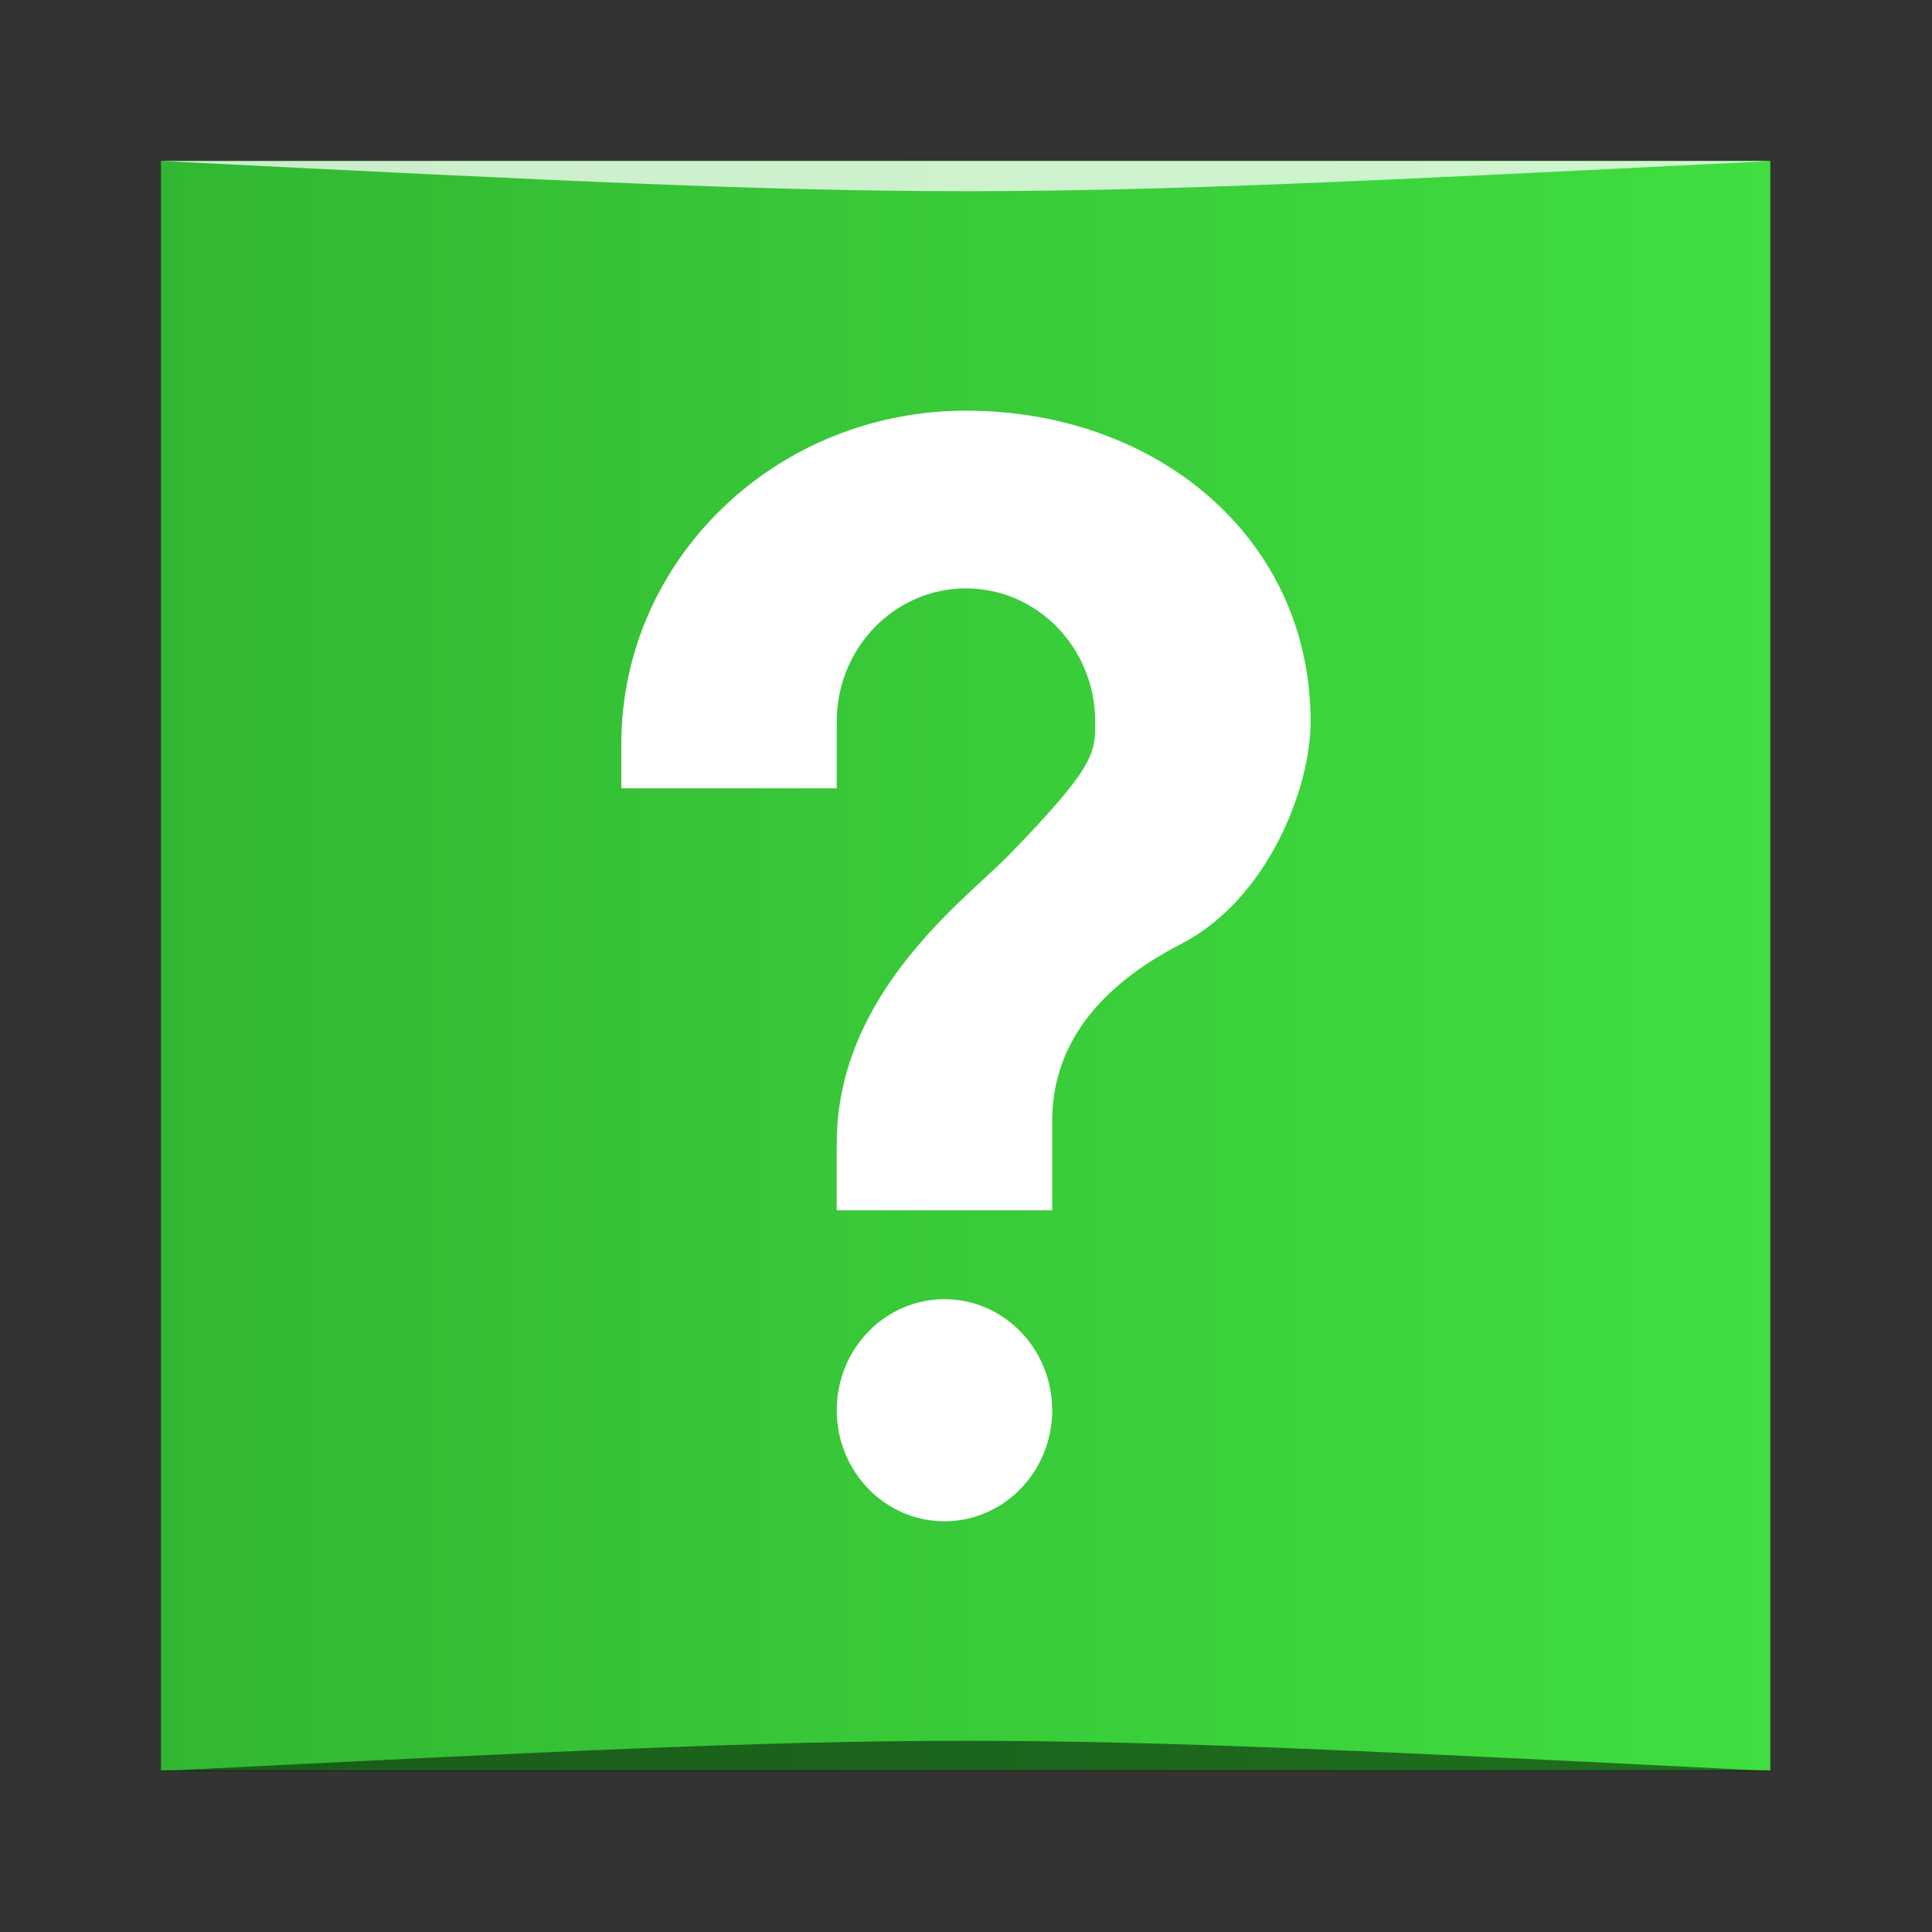 <?xml version="1.0" encoding="UTF-8" standalone="no"?>
<!-- Created with Inkscape (http://www.inkscape.org/) -->

<svg
   xmlns:dc="http://purl.org/dc/elements/1.1/"
   xmlns:cc="http://creativecommons.org/ns#"
   xmlns:rdf="http://www.w3.org/1999/02/22-rdf-syntax-ns#"
   xmlns:svg="http://www.w3.org/2000/svg"
   xmlns="http://www.w3.org/2000/svg"
   xmlns:xlink="http://www.w3.org/1999/xlink"
   xmlns:sodipodi="http://sodipodi.sourceforge.net/DTD/sodipodi-0.dtd"
   xmlns:inkscape="http://www.inkscape.org/namespaces/inkscape"
   version="1.0"
   width="48"
   height="48"
   id="svg2408"
   inkscape:version="0.48.5 r10040"
   sodipodi:docname="fifteenpuzzle.svg">
  <rect width="100%" height="100%" fill="#333333" stroke="none"/>
  <sodipodi:namedview
     pagecolor="#ffffff"
     bordercolor="#666666"
     borderopacity="1"
     objecttolerance="10"
     gridtolerance="10"
     guidetolerance="10"
     inkscape:pageopacity="0"
     inkscape:pageshadow="2"
     inkscape:window-width="1366"
     inkscape:window-height="744"
     id="namedview77"
     showgrid="true"
     inkscape:zoom="6.2538953"
     inkscape:cx="28.656444"
     inkscape:cy="15.703386"
     inkscape:window-x="0"
     inkscape:window-y="24"
     inkscape:window-maximized="1"
     inkscape:current-layer="svg2408">
    <inkscape:grid
       type="xygrid"
       id="grid3846"
       empspacing="5"
       visible="true"
       enabled="true"
       snapvisiblegridlinesonly="true" />
  </sodipodi:namedview>
  <defs
     id="defs2410">
    <linearGradient
       id="linearGradient3838">
      <stop
         style="stop-color:#32b732;stop-opacity:1;"
         offset="0"
         id="stop3840" />
      <stop
         style="stop-color:#40de40;stop-opacity:1;"
         offset="1"
         id="stop3842" />
    </linearGradient>
    <linearGradient
       inkscape:collect="always"
       id="linearGradient3835">
      <stop
         style="stop-color:#ffffff;stop-opacity:1;"
         offset="0"
         id="stop3837" />
      <stop
         style="stop-color:#ffffff;stop-opacity:0;"
         offset="1"
         id="stop3839" />
    </linearGradient>
    <linearGradient
       inkscape:collect="always"
       id="linearGradient3801">
      <stop
         style="stop-color:#b3b3b3;stop-opacity:1;"
         offset="0"
         id="stop3803" />
      <stop
         style="stop-color:#b3b3b3;stop-opacity:0;"
         offset="1"
         id="stop3805" />
    </linearGradient>
    <linearGradient
       id="linearGradient3771">
      <stop
         id="stop3773"
         style="stop-color:#154a99;stop-opacity:1"
         offset="0" />
      <stop
         id="stop3775"
         style="stop-color:#154a99;stop-opacity:0"
         offset="1" />
    </linearGradient>
    <linearGradient
       id="linearGradient3697">
      <stop
         id="stop3699"
         style="stop-color:#dcdcdc;stop-opacity:1"
         offset="0" />
      <stop
         id="stop3701"
         style="stop-color:#f0f0f0;stop-opacity:1"
         offset="1" />
    </linearGradient>
    <linearGradient
       id="linearGradient3614">
      <stop
         id="stop3616"
         style="stop-color:#2557a3;stop-opacity:1"
         offset="0" />
      <stop
         id="stop3618"
         style="stop-color:#5287d7;stop-opacity:1"
         offset="1" />
    </linearGradient>
    <linearGradient
       x1="45.448"
       y1="92.54"
       x2="45.448"
       y2="7.017"
       id="ButtonShadow"
       gradientUnits="userSpaceOnUse"
       gradientTransform="scale(1.006,0.994)">
      <stop
         id="stop3750"
         style="stop-color:#000000;stop-opacity:1"
         offset="0" />
      <stop
         id="stop3752"
         style="stop-color:#000000;stop-opacity:0.588"
         offset="1" />
    </linearGradient>
    <linearGradient
       id="linearGradient3737">
      <stop
         id="stop3739"
         style="stop-color:#ffffff;stop-opacity:1"
         offset="0" />
      <stop
         id="stop3741"
         style="stop-color:#ffffff;stop-opacity:0"
         offset="1" />
    </linearGradient>
    <filter
       color-interpolation-filters="sRGB"
       id="filter3174">
      <feGaussianBlur
         id="feGaussianBlur3176"
         stdDeviation="1.71" />
    </filter>
    <linearGradient
       x1="36.357"
       y1="6"
       x2="36.357"
       y2="63.893"
       id="linearGradient3188"
       xlink:href="#linearGradient3737"
       gradientUnits="userSpaceOnUse" />
    <filter
       x="-0.192"
       y="-0.192"
       width="1.384"
       height="1.384"
       color-interpolation-filters="sRGB"
       id="filter3794">
      <feGaussianBlur
         id="feGaussianBlur3796"
         stdDeviation="5.28" />
    </filter>
    <linearGradient
       x1="48"
       y1="20.221"
       x2="48"
       y2="138.661"
       id="linearGradient3613"
       xlink:href="#linearGradient3737"
       gradientUnits="userSpaceOnUse" />
    <radialGradient
       cx="48"
       cy="90.172"
       r="42"
       fx="48"
       fy="90.172"
       id="radialGradient3619"
       xlink:href="#linearGradient3737"
       gradientUnits="userSpaceOnUse"
       gradientTransform="matrix(1.157,0,0,0.996,-7.551,0.197)" />
    <clipPath
       id="clipPath3613">
      <rect
         width="84"
         height="84"
         rx="6"
         ry="6"
         x="6"
         y="6"
         id="rect3615"
         style="fill:#ffffff;fill-opacity:1;fill-rule:nonzero;stroke:none" />
    </clipPath>
    <linearGradient
       x1="48"
       y1="90"
       x2="48"
       y2="5.988"
       id="linearGradient3617"
       xlink:href="#linearGradient3614"
       gradientUnits="userSpaceOnUse" />
    <clipPath
       id="clipPath3644">
      <path
         d="m 12,96 c -3.324,0 -6,2.676 -6,6 l 0,72 c 0,3.324 2.676,6 6,6 l 72,0 c 3.324,0 6,-2.676 6,-6 l 0,-72 c 0,-3.324 -2.676,-6 -6,-6 l -72,0 z m 36,11 c 18.225,0 33,12.088 33,27 0,14.912 -14.775,27 -33,27 -2.714,0 -5.351,-0.276 -7.875,-0.781 -3.393,3.541 -9.783,8.233 -19.406,7.188 7.43,-2.1 8.999,-8.241 9.344,-10.75 C 21,151.843 15,143.498 15,134 15,119.088 29.775,107 48,107 z"
         inkscape:connector-curvature="0"
         id="path3646"
         style="fill:url(#linearGradient3648);fill-opacity:1;fill-rule:nonzero;stroke:none" />
    </clipPath>
    <linearGradient
       x1="48"
       y1="90"
       x2="48"
       y2="5.988"
       id="linearGradient3648"
       xlink:href="#linearGradient3614"
       gradientUnits="userSpaceOnUse"
       gradientTransform="translate(0,90)" />
    <filter
       x="-0.173"
       y="-0.188"
       width="1.345"
       height="1.376"
       color-interpolation-filters="sRGB"
       id="filter3678">
      <feGaussianBlur
         id="feGaussianBlur3680"
         stdDeviation="4.746" />
    </filter>
    <linearGradient
       x1="46.125"
       y1="63.048"
       x2="46.125"
       y2="24.84"
       id="linearGradient3703"
       xlink:href="#linearGradient3697"
       gradientUnits="userSpaceOnUse" />
    <linearGradient
       x1="46.125"
       y1="63.048"
       x2="46.125"
       y2="24.84"
       id="linearGradient3761"
       xlink:href="#linearGradient3697"
       gradientUnits="userSpaceOnUse" />
    <linearGradient
       x1="15"
       y1="47.277"
       x2="106.506"
       y2="47.025"
       id="linearGradient3777"
       xlink:href="#linearGradient3771"
       gradientUnits="userSpaceOnUse" />
    <filter
       x="-0.19"
       y="-0.116"
       width="1.379"
       height="1.232"
       color-interpolation-filters="sRGB"
       id="filter3789">
      <feGaussianBlur
         id="feGaussianBlur3791"
         stdDeviation="1.848" />
    </filter>
    <linearGradient
       x1="45.448"
       y1="92.54"
       x2="45.448"
       y2="7.017"
       id="ButtonShadow-0"
       gradientUnits="userSpaceOnUse"
       gradientTransform="matrix(1.006,0,0,0.994,100,0)">
      <stop
         id="stop3750-8"
         style="stop-color:#000000;stop-opacity:1"
         offset="0" />
      <stop
         id="stop3752-5"
         style="stop-color:#000000;stop-opacity:0.588"
         offset="1" />
    </linearGradient>
    <linearGradient
       x1="32.251"
       y1="6.132"
       x2="32.251"
       y2="90.239"
       id="linearGradient3780"
       xlink:href="#ButtonShadow-0"
       gradientUnits="userSpaceOnUse"
       gradientTransform="matrix(1.024,0,0,1.012,-1.143,-98.071)" />
    <linearGradient
       x1="32.251"
       y1="6.132"
       x2="32.251"
       y2="90.239"
       id="linearGradient3772"
       xlink:href="#ButtonShadow-0"
       gradientUnits="userSpaceOnUse"
       gradientTransform="matrix(1.024,0,0,1.012,-1.143,-98.071)" />
    <linearGradient
       x1="32.251"
       y1="6.132"
       x2="32.251"
       y2="90.239"
       id="linearGradient3725"
       xlink:href="#ButtonShadow-0"
       gradientUnits="userSpaceOnUse"
       gradientTransform="matrix(1.024,0,0,1.012,-1.143,-98.071)" />
    <linearGradient
       x1="32.251"
       y1="6.132"
       x2="32.251"
       y2="90.239"
       id="linearGradient3721"
       xlink:href="#ButtonShadow-0"
       gradientUnits="userSpaceOnUse"
       gradientTransform="translate(0,-97)" />
    <linearGradient
       x1="32.251"
       y1="6.132"
       x2="32.251"
       y2="90.239"
       id="linearGradient2918"
       xlink:href="#ButtonShadow-0"
       gradientUnits="userSpaceOnUse"
       gradientTransform="matrix(1.024,0,0,1.012,-1.143,-98.071)" />
    <radialGradient
       inkscape:collect="always"
       xlink:href="#linearGradient3801"
       id="radialGradient3807"
       cx="17.638"
       cy="46.703"
       fx="17.638"
       fy="46.703"
       r="2.035"
       gradientTransform="matrix(0.778,-0.012,0.173,21.131,-3.699,-937.598)"
       gradientUnits="userSpaceOnUse" />
    <radialGradient
       inkscape:collect="always"
       xlink:href="#linearGradient3801"
       id="radialGradient3811"
       gradientUnits="userSpaceOnUse"
       gradientTransform="matrix(0.778,-0.012,0.173,21.131,12.301,-937.598)"
       cx="17.638"
       cy="46.703"
       fx="17.638"
       fy="46.703"
       r="2.035" />
    <radialGradient
       inkscape:collect="always"
       xlink:href="#linearGradient3801"
       id="radialGradient3815"
       gradientUnits="userSpaceOnUse"
       gradientTransform="matrix(0.778,-0.012,0.173,21.131,28.301,-937.598)"
       cx="17.638"
       cy="46.703"
       fx="17.638"
       fy="46.703"
       r="2.035" />
    <radialGradient
       inkscape:collect="always"
       xlink:href="#linearGradient3801"
       id="radialGradient3819"
       gradientUnits="userSpaceOnUse"
       gradientTransform="matrix(0.778,-0.012,0.173,21.131,44.301,-937.598)"
       cx="17.638"
       cy="46.703"
       fx="17.638"
       fy="46.703"
       r="2.035" />
    <radialGradient
       inkscape:collect="always"
       xlink:href="#linearGradient3801"
       id="radialGradient3827"
       gradientUnits="userSpaceOnUse"
       gradientTransform="matrix(0.778,-0.012,0.173,21.131,-3.699,-937.598)"
       cx="17.638"
       cy="46.703"
       fx="17.638"
       fy="46.703"
       r="2.035" />
    <radialGradient
       inkscape:collect="always"
       xlink:href="#linearGradient3801"
       id="radialGradient3829"
       gradientUnits="userSpaceOnUse"
       gradientTransform="matrix(0.778,-0.012,0.173,21.131,12.301,-937.598)"
       cx="17.638"
       cy="46.703"
       fx="17.638"
       fy="46.703"
       r="2.035" />
    <radialGradient
       inkscape:collect="always"
       xlink:href="#linearGradient3801"
       id="radialGradient3831"
       gradientUnits="userSpaceOnUse"
       gradientTransform="matrix(0.778,-0.012,0.173,21.131,28.301,-937.598)"
       cx="17.638"
       cy="46.703"
       fx="17.638"
       fy="46.703"
       r="2.035" />
    <radialGradient
       inkscape:collect="always"
       xlink:href="#linearGradient3801"
       id="radialGradient3833"
       gradientUnits="userSpaceOnUse"
       gradientTransform="matrix(0.778,-0.012,0.173,21.131,44.301,-937.598)"
       cx="17.638"
       cy="46.703"
       fx="17.638"
       fy="46.703"
       r="2.035" />
    <radialGradient
       inkscape:collect="always"
       xlink:href="#linearGradient3801"
       id="radialGradient3845"
       gradientUnits="userSpaceOnUse"
       gradientTransform="matrix(0.778,-0.012,0.173,21.131,-3.699,-937.598)"
       cx="17.638"
       cy="46.703"
       fx="17.638"
       fy="46.703"
       r="2.035" />
    <radialGradient
       inkscape:collect="always"
       xlink:href="#linearGradient3801"
       id="radialGradient3847"
       gradientUnits="userSpaceOnUse"
       gradientTransform="matrix(0.778,-0.012,0.173,21.131,12.301,-937.598)"
       cx="17.638"
       cy="46.703"
       fx="17.638"
       fy="46.703"
       r="2.035" />
    <radialGradient
       inkscape:collect="always"
       xlink:href="#linearGradient3801"
       id="radialGradient3849"
       gradientUnits="userSpaceOnUse"
       gradientTransform="matrix(0.778,-0.012,0.173,21.131,28.301,-937.598)"
       cx="17.638"
       cy="46.703"
       fx="17.638"
       fy="46.703"
       r="2.035" />
    <radialGradient
       inkscape:collect="always"
       xlink:href="#linearGradient3801"
       id="radialGradient3851"
       gradientUnits="userSpaceOnUse"
       gradientTransform="matrix(0.778,-0.012,0.173,21.131,44.301,-937.598)"
       cx="17.638"
       cy="46.703"
       fx="17.638"
       fy="46.703"
       r="2.035" />
    <radialGradient
       inkscape:collect="always"
       xlink:href="#linearGradient3835"
       id="radialGradient3841"
       cx="18.091"
       cy="49.077"
       fx="18.091"
       fy="49.077"
       r="1.583"
       gradientTransform="matrix(1,0,0,21.643,0,-1013.097)"
       gradientUnits="userSpaceOnUse" />
    <radialGradient
       inkscape:collect="always"
       xlink:href="#linearGradient3835"
       id="radialGradient3843"
       cx="66.091"
       cy="49.077"
       fx="66.091"
       fy="49.077"
       r="1.583"
       gradientTransform="matrix(1,0,0,21.643,0,-1013.097)"
       gradientUnits="userSpaceOnUse" />
    <radialGradient
       inkscape:collect="always"
       xlink:href="#linearGradient3835"
       id="radialGradient3846"
       cx="50.091"
       cy="49.077"
       fx="50.091"
       fy="49.077"
       r="1.583"
       gradientTransform="matrix(1,0,0,21.643,0,-1013.097)"
       gradientUnits="userSpaceOnUse" />
    <radialGradient
       inkscape:collect="always"
       xlink:href="#linearGradient3835"
       id="radialGradient3848"
       cx="34.091"
       cy="49.077"
       fx="34.091"
       fy="49.077"
       r="1.583"
       gradientTransform="matrix(1,0,0,21.643,0,-1013.097)"
       gradientUnits="userSpaceOnUse" />
    <radialGradient
       inkscape:collect="always"
       xlink:href="#linearGradient3835"
       id="radialGradient3850"
       cx="18.091"
       cy="49.077"
       fx="18.091"
       fy="49.077"
       r="1.583"
       gradientTransform="matrix(1,0,0,21.643,0,-1013.097)"
       gradientUnits="userSpaceOnUse" />
    <radialGradient
       inkscape:collect="always"
       xlink:href="#linearGradient3835"
       id="radialGradient3852"
       cx="34.091"
       cy="49.077"
       fx="34.091"
       fy="49.077"
       r="1.583"
       gradientTransform="matrix(1,0,0,21.643,0,-1013.097)"
       gradientUnits="userSpaceOnUse" />
    <radialGradient
       inkscape:collect="always"
       xlink:href="#linearGradient3835"
       id="radialGradient3854"
       cx="66.091"
       cy="49.077"
       fx="66.091"
       fy="49.077"
       r="1.583"
       gradientTransform="matrix(1,0,0,21.643,0,-1013.097)"
       gradientUnits="userSpaceOnUse" />
    <radialGradient
       inkscape:collect="always"
       xlink:href="#linearGradient3835"
       id="radialGradient3856"
       cx="50.091"
       cy="49.077"
       fx="50.091"
       fy="49.077"
       r="1.583"
       gradientTransform="matrix(1,0,0,21.643,0,-1013.097)"
       gradientUnits="userSpaceOnUse" />
    <linearGradient
       inkscape:collect="always"
       xlink:href="#linearGradient3838"
       id="linearGradient3844"
       x1="6"
       y1="48"
       x2="90"
       y2="48"
       gradientUnits="userSpaceOnUse" />
  </defs>
  <g
     id="layer2"
     style="display:none"
     transform="translate(0,-48)">
    <rect
       width="86"
       height="85"
       rx="6"
       ry="6"
       x="5"
       y="7"
       id="rect3745"
       style="opacity:0.9;fill:url(#ButtonShadow);fill-opacity:1;fill-rule:nonzero;stroke:none;filter:url(#filter3174)" />
  </g>
  <g
     id="layer1"
     style="display:inline"
     transform="matrix(0.476,0,0,0.476,1.143,1.143)">
    <rect
       width="84"
       height="84"
       rx="6"
       ry="0"
       x="6"
       y="6"
       id="rect2419"
       style="fill:url(#linearGradient3844);fill-opacity:1;fill-rule:nonzero;stroke:none" />
  </g>
  <g
     id="layer5"
     style="display:none"
     transform="translate(0,-48)">
    <rect
       width="66"
       height="66"
       rx="12"
       ry="12"
       x="15"
       y="15"
       clip-path="url(#clipPath3613)"
       id="rect3171"
       style="opacity:0.1;fill:url(#linearGradient3613);fill-opacity:1;fill-rule:nonzero;stroke:#ffffff;stroke-width:0.5;stroke-linecap:round;stroke-linejoin:miter;stroke-miterlimit:4;stroke-opacity:1;stroke-dasharray:none;stroke-dashoffset:0;filter:url(#filter3794)" />
  </g>
  <path
     id="path829"
     d="m 23.465,32.278 c 1.478,0 2.676,1.235 2.676,2.759 0,1.524 -1.198,2.759 -2.676,2.759 -1.478,0 -2.676,-1.235 -2.676,-2.759 0,-1.524 1.198,-2.759 2.676,-2.759 z m 0.535,-22.075 c 4.729,0 8.562,3.154 8.562,7.726 0,1.656 -1.07,4.415 -3.211,5.519 -2.141,1.104 -3.211,2.586 -3.211,4.415 l 0,2.207 -5.352,0 0,-1.656 c 0,-3.754 3.211,-6.071 4.281,-7.174 2.141,-2.207 2.141,-2.514 2.141,-3.311 0,-1.829 -1.438,-3.311 -3.211,-3.311 -1.773,0 -3.211,1.482 -3.211,3.311 l 0,1.656 -5.351,0 0,-1.104 c 1e-6,-4.572 3.834,-8.278 8.562,-8.278 z"
     inkscape:connector-curvature="0"
     style="fill:#ffffff;fill-opacity:1;stroke:none" />
  <path
     style="opacity:0.5;fill:#000000;fill-opacity:1;stroke:none"
     d="m 4,44 0,0 c 20,-1 20,-1 40,0 z"
     id="path3257"
     inkscape:connector-curvature="0"
     sodipodi:nodetypes="cccc" />
  <path
     sodipodi:nodetypes="cccc"
     inkscape:connector-curvature="0"
     id="path4027"
     d="M 4,4 4,4 C 24,5 24,5 44,4 z"
     style="opacity:0.75;fill:#ffffff;fill-opacity:1;stroke:none" />
</svg>
